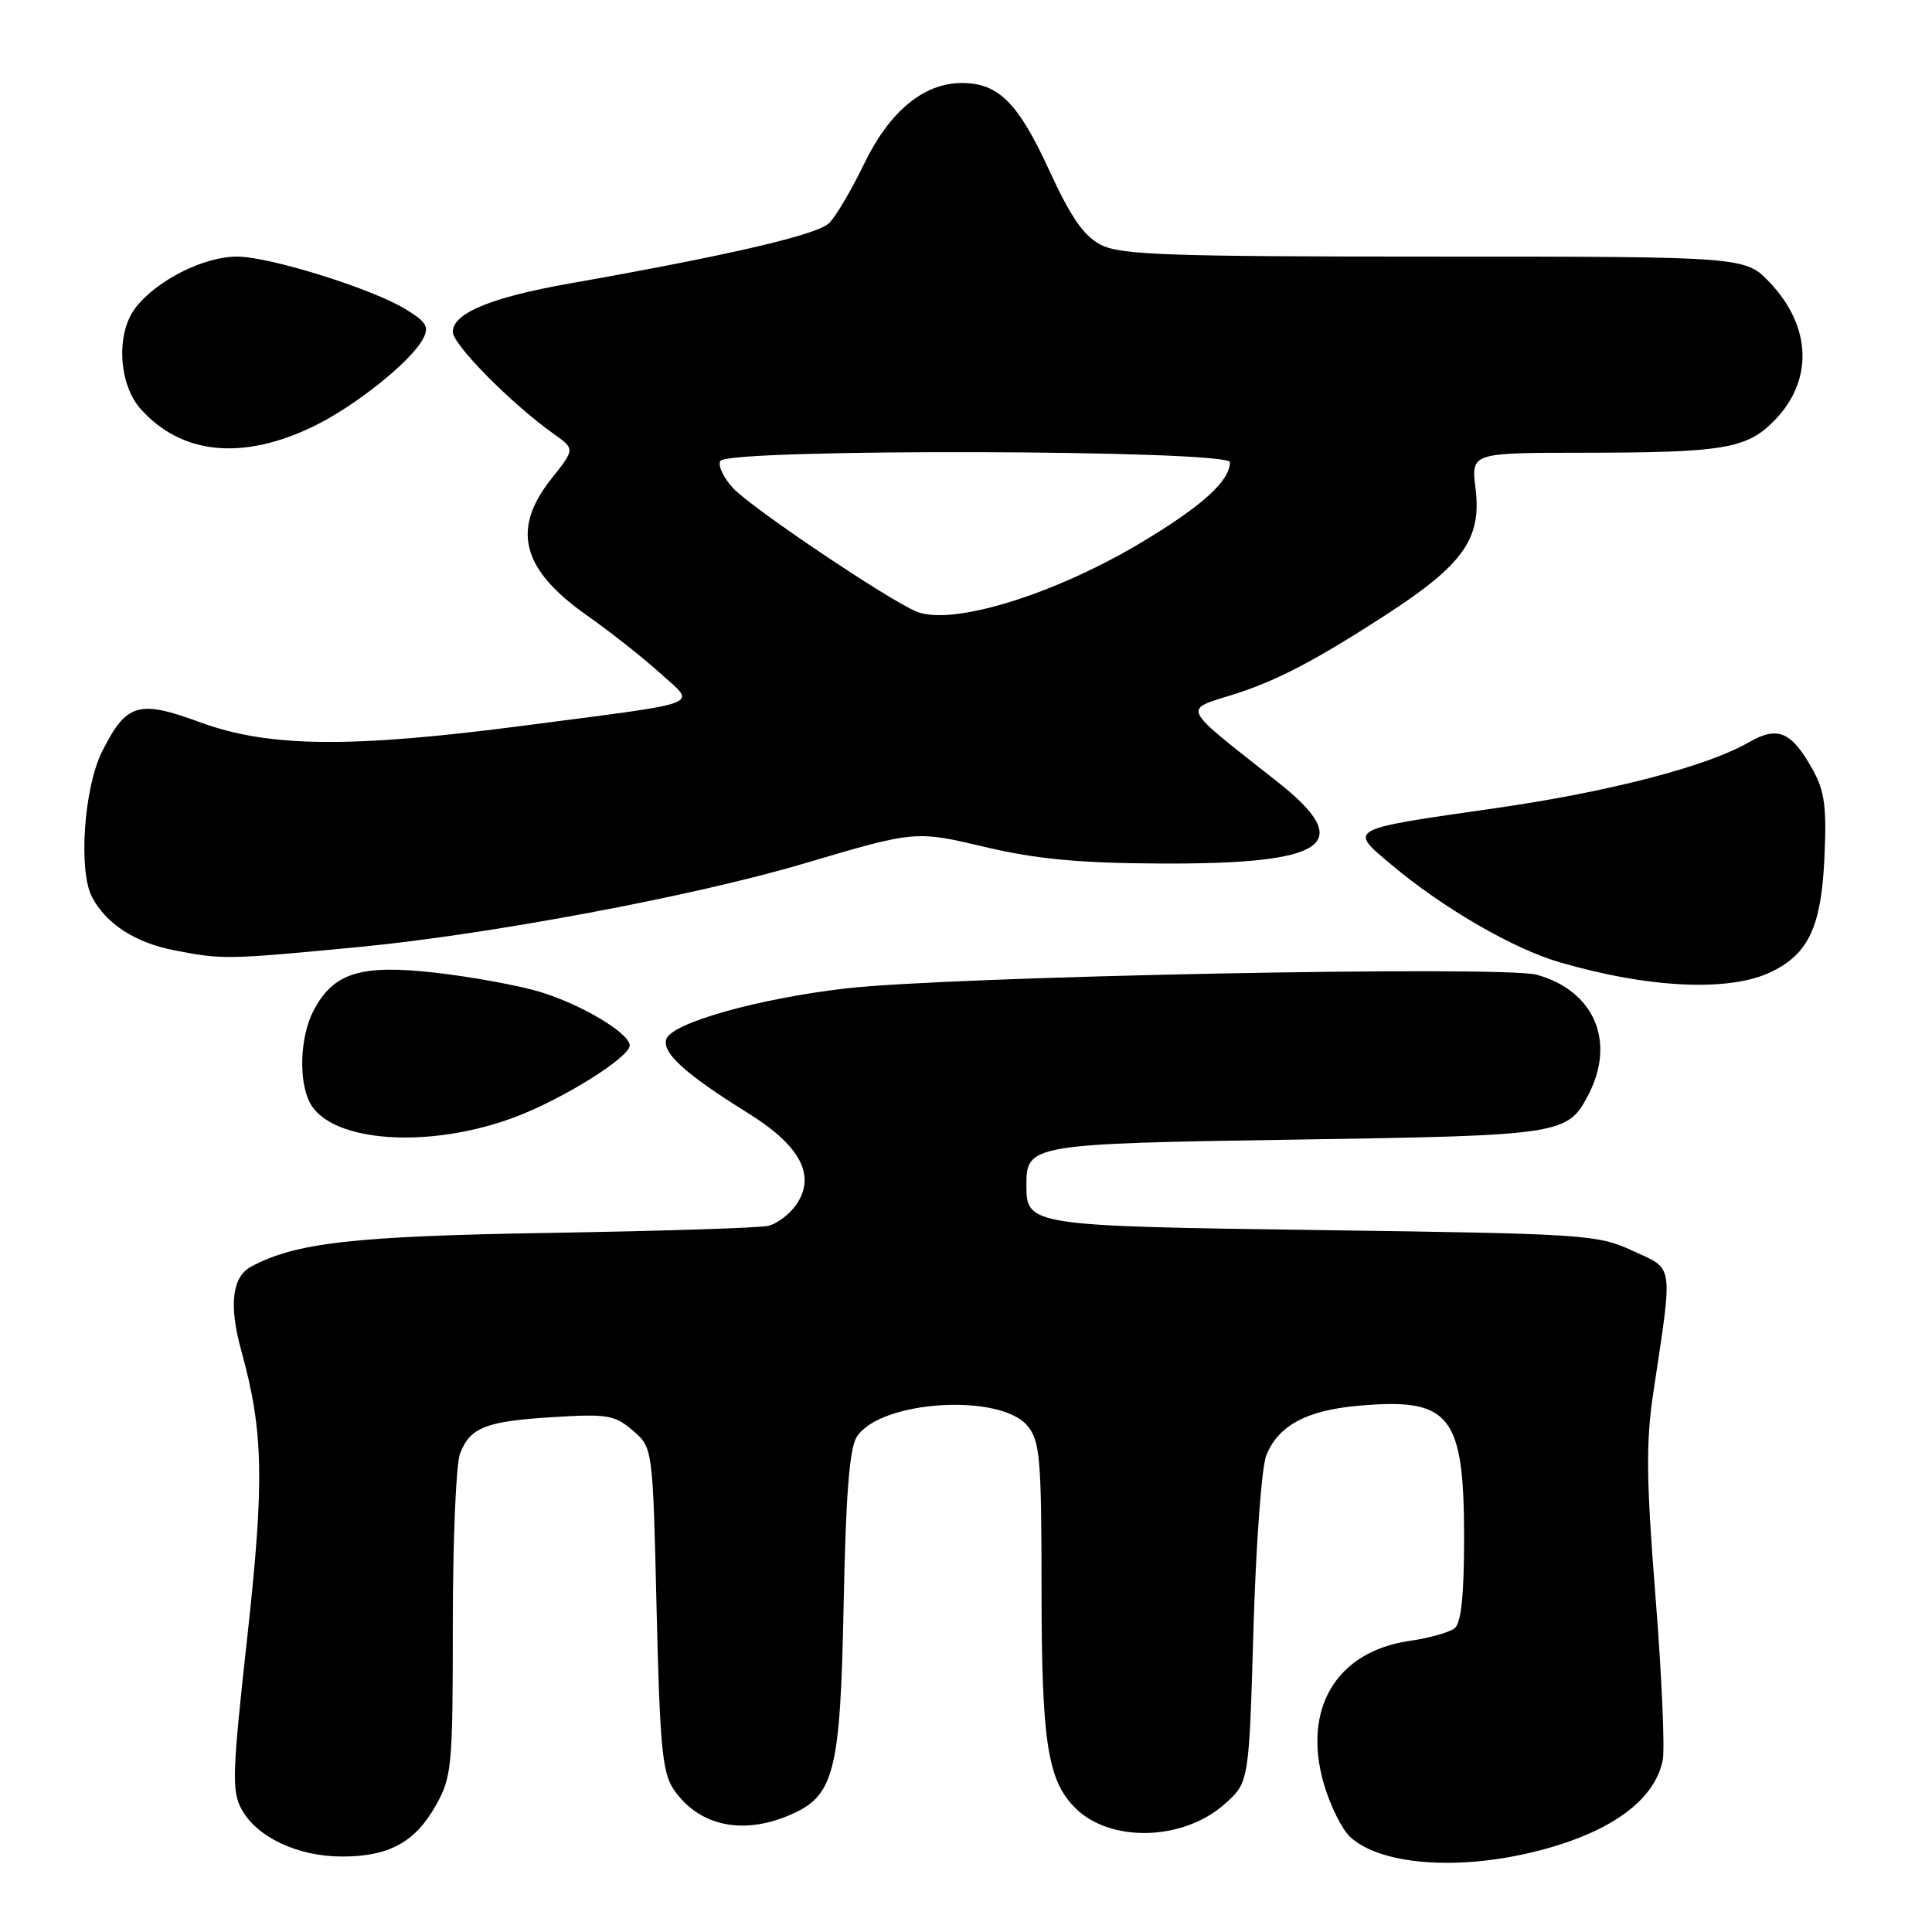 <?xml version="1.0" encoding="UTF-8" standalone="no"?>
<!DOCTYPE svg PUBLIC "-//W3C//DTD SVG 1.1//EN" "http://www.w3.org/Graphics/SVG/1.1/DTD/svg11.dtd" >
<svg xmlns="http://www.w3.org/2000/svg" xmlns:xlink="http://www.w3.org/1999/xlink" version="1.1" viewBox="0 0 256 256">
 <g >
 <path fill="currentColor"
d=" M 202.80 245.49 C 213.03 243.07 219.22 238.74 220.32 233.23 C 220.62 231.73 220.19 221.97 219.36 211.55 C 218.14 196.13 218.08 191.10 219.07 184.55 C 221.69 167.09 221.86 168.28 216.35 165.74 C 211.69 163.59 210.11 163.48 175.40 163.00 C 136.30 162.46 136.00 162.41 136.00 157.00 C 136.00 151.64 136.60 151.54 171.90 151.00 C 207.04 150.46 207.73 150.35 210.49 145.02 C 214.13 137.98 211.22 131.26 203.63 129.16 C 199.12 127.92 125.81 129.37 112.00 130.98 C 100.49 132.32 89.12 135.52 88.31 137.64 C 87.62 139.44 90.76 142.30 99.13 147.50 C 105.99 151.77 108.10 155.67 105.61 159.48 C 104.71 160.85 102.97 162.18 101.74 162.44 C 100.51 162.71 87.58 163.12 73.00 163.36 C 46.85 163.79 39.16 164.66 33.25 167.85 C 30.74 169.21 30.31 172.97 31.98 179.00 C 34.91 189.62 35.05 196.14 32.78 216.79 C 30.76 235.06 30.69 237.36 32.04 239.79 C 34.07 243.46 39.50 246.00 45.30 246.00 C 51.55 246.00 55.00 244.12 57.76 239.21 C 59.87 235.45 60.00 234.09 60.00 215.18 C 60.00 204.15 60.43 194.00 60.95 192.63 C 62.28 189.13 64.35 188.32 73.36 187.77 C 80.47 187.33 81.47 187.50 83.86 189.56 C 86.50 191.83 86.50 191.83 87.00 213.16 C 87.43 231.36 87.76 234.88 89.26 237.10 C 92.52 241.88 98.22 243.19 104.47 240.58 C 110.57 238.03 111.34 235.08 111.79 212.50 C 112.07 198.14 112.56 191.91 113.52 190.40 C 116.60 185.54 132.59 184.54 136.19 188.98 C 137.80 190.97 138.00 193.37 138.01 210.36 C 138.01 230.76 138.79 235.89 142.47 239.56 C 147.11 244.20 156.80 243.94 162.29 239.03 C 165.50 236.17 165.50 236.17 166.09 215.83 C 166.42 204.65 167.18 194.29 167.80 192.80 C 169.41 188.89 173.12 186.89 179.88 186.28 C 192.19 185.16 194.00 187.41 194.00 203.83 C 194.00 211.37 193.61 215.06 192.75 215.75 C 192.06 216.30 189.36 217.06 186.75 217.43 C 177.07 218.84 172.53 226.43 175.42 236.38 C 176.26 239.28 177.85 242.46 178.94 243.44 C 182.90 247.03 192.69 247.87 202.80 245.49 Z  M 68.24 148.02 C 74.63 145.62 83.53 140.04 83.44 138.50 C 83.34 136.85 77.02 133.09 71.59 131.44 C 68.79 130.59 62.58 129.45 57.80 128.90 C 47.78 127.75 44.15 128.88 41.52 133.97 C 39.75 137.39 39.54 143.26 41.08 146.15 C 43.88 151.39 56.89 152.29 68.24 148.02 Z  M 234.76 128.75 C 239.65 126.36 241.32 122.76 241.74 113.77 C 242.06 107.01 241.79 104.87 240.23 102.05 C 237.39 96.92 235.59 96.14 231.73 98.36 C 226.21 101.55 213.25 104.92 198.20 107.08 C 178.33 109.93 178.64 109.76 184.37 114.58 C 191.22 120.33 200.49 125.71 206.67 127.51 C 218.62 130.98 229.27 131.45 234.76 128.75 Z  M 47.59 125.48 C 64.74 123.84 92.01 118.73 106.50 114.43 C 121.37 110.03 121.25 110.04 130.74 112.28 C 137.28 113.82 143.05 114.37 153.50 114.42 C 175.94 114.55 179.79 111.89 169.25 103.58 C 156.27 93.34 156.68 94.16 163.50 92.00 C 169.21 90.19 174.33 87.51 183.75 81.40 C 193.90 74.81 196.33 71.37 195.52 64.75 C 194.93 60.00 194.93 60.00 209.72 59.99 C 228.23 59.98 231.39 59.46 234.98 55.86 C 240.28 50.57 240.11 43.38 234.55 37.48 C 231.26 34.00 231.26 34.00 190.08 34.00 C 154.67 34.00 148.48 33.78 145.87 32.44 C 143.60 31.26 141.90 28.81 139.03 22.57 C 134.90 13.59 132.30 11.00 127.43 11.00 C 122.40 11.00 117.86 14.76 114.50 21.71 C 112.85 25.13 110.77 28.66 109.87 29.56 C 108.33 31.10 96.65 33.82 75.50 37.56 C 65.06 39.40 60.00 41.50 60.00 43.97 C 60.00 45.66 67.73 53.48 73.38 57.50 C 76.19 59.50 76.19 59.50 73.10 63.39 C 67.73 70.12 69.09 75.42 77.75 81.53 C 80.85 83.71 85.21 87.15 87.44 89.17 C 92.29 93.58 93.91 92.95 69.50 96.14 C 46.43 99.16 35.60 99.05 26.50 95.70 C 18.34 92.70 16.74 93.18 13.53 99.58 C 11.11 104.39 10.36 115.45 12.21 118.90 C 14.11 122.44 17.91 124.90 23.00 125.90 C 29.46 127.17 30.05 127.16 47.59 125.48 Z  M 41.53 56.50 C 47.03 53.84 54.43 47.93 56.04 44.92 C 56.90 43.32 56.53 42.68 53.78 40.99 C 49.35 38.26 35.72 34.00 31.41 34.00 C 27.03 34.00 20.86 37.09 18.00 40.72 C 15.35 44.08 15.67 50.85 18.63 54.18 C 24.02 60.24 32.11 61.06 41.53 56.50 Z  M 121.47 81.05 C 117.81 79.57 99.55 67.29 97.15 64.69 C 95.85 63.29 95.09 61.66 95.45 61.07 C 96.48 59.41 163.01 59.59 162.98 61.25 C 162.93 63.76 159.31 67.04 151.20 71.90 C 139.67 78.80 126.18 82.95 121.47 81.05 Z "/>
</g>
</svg>